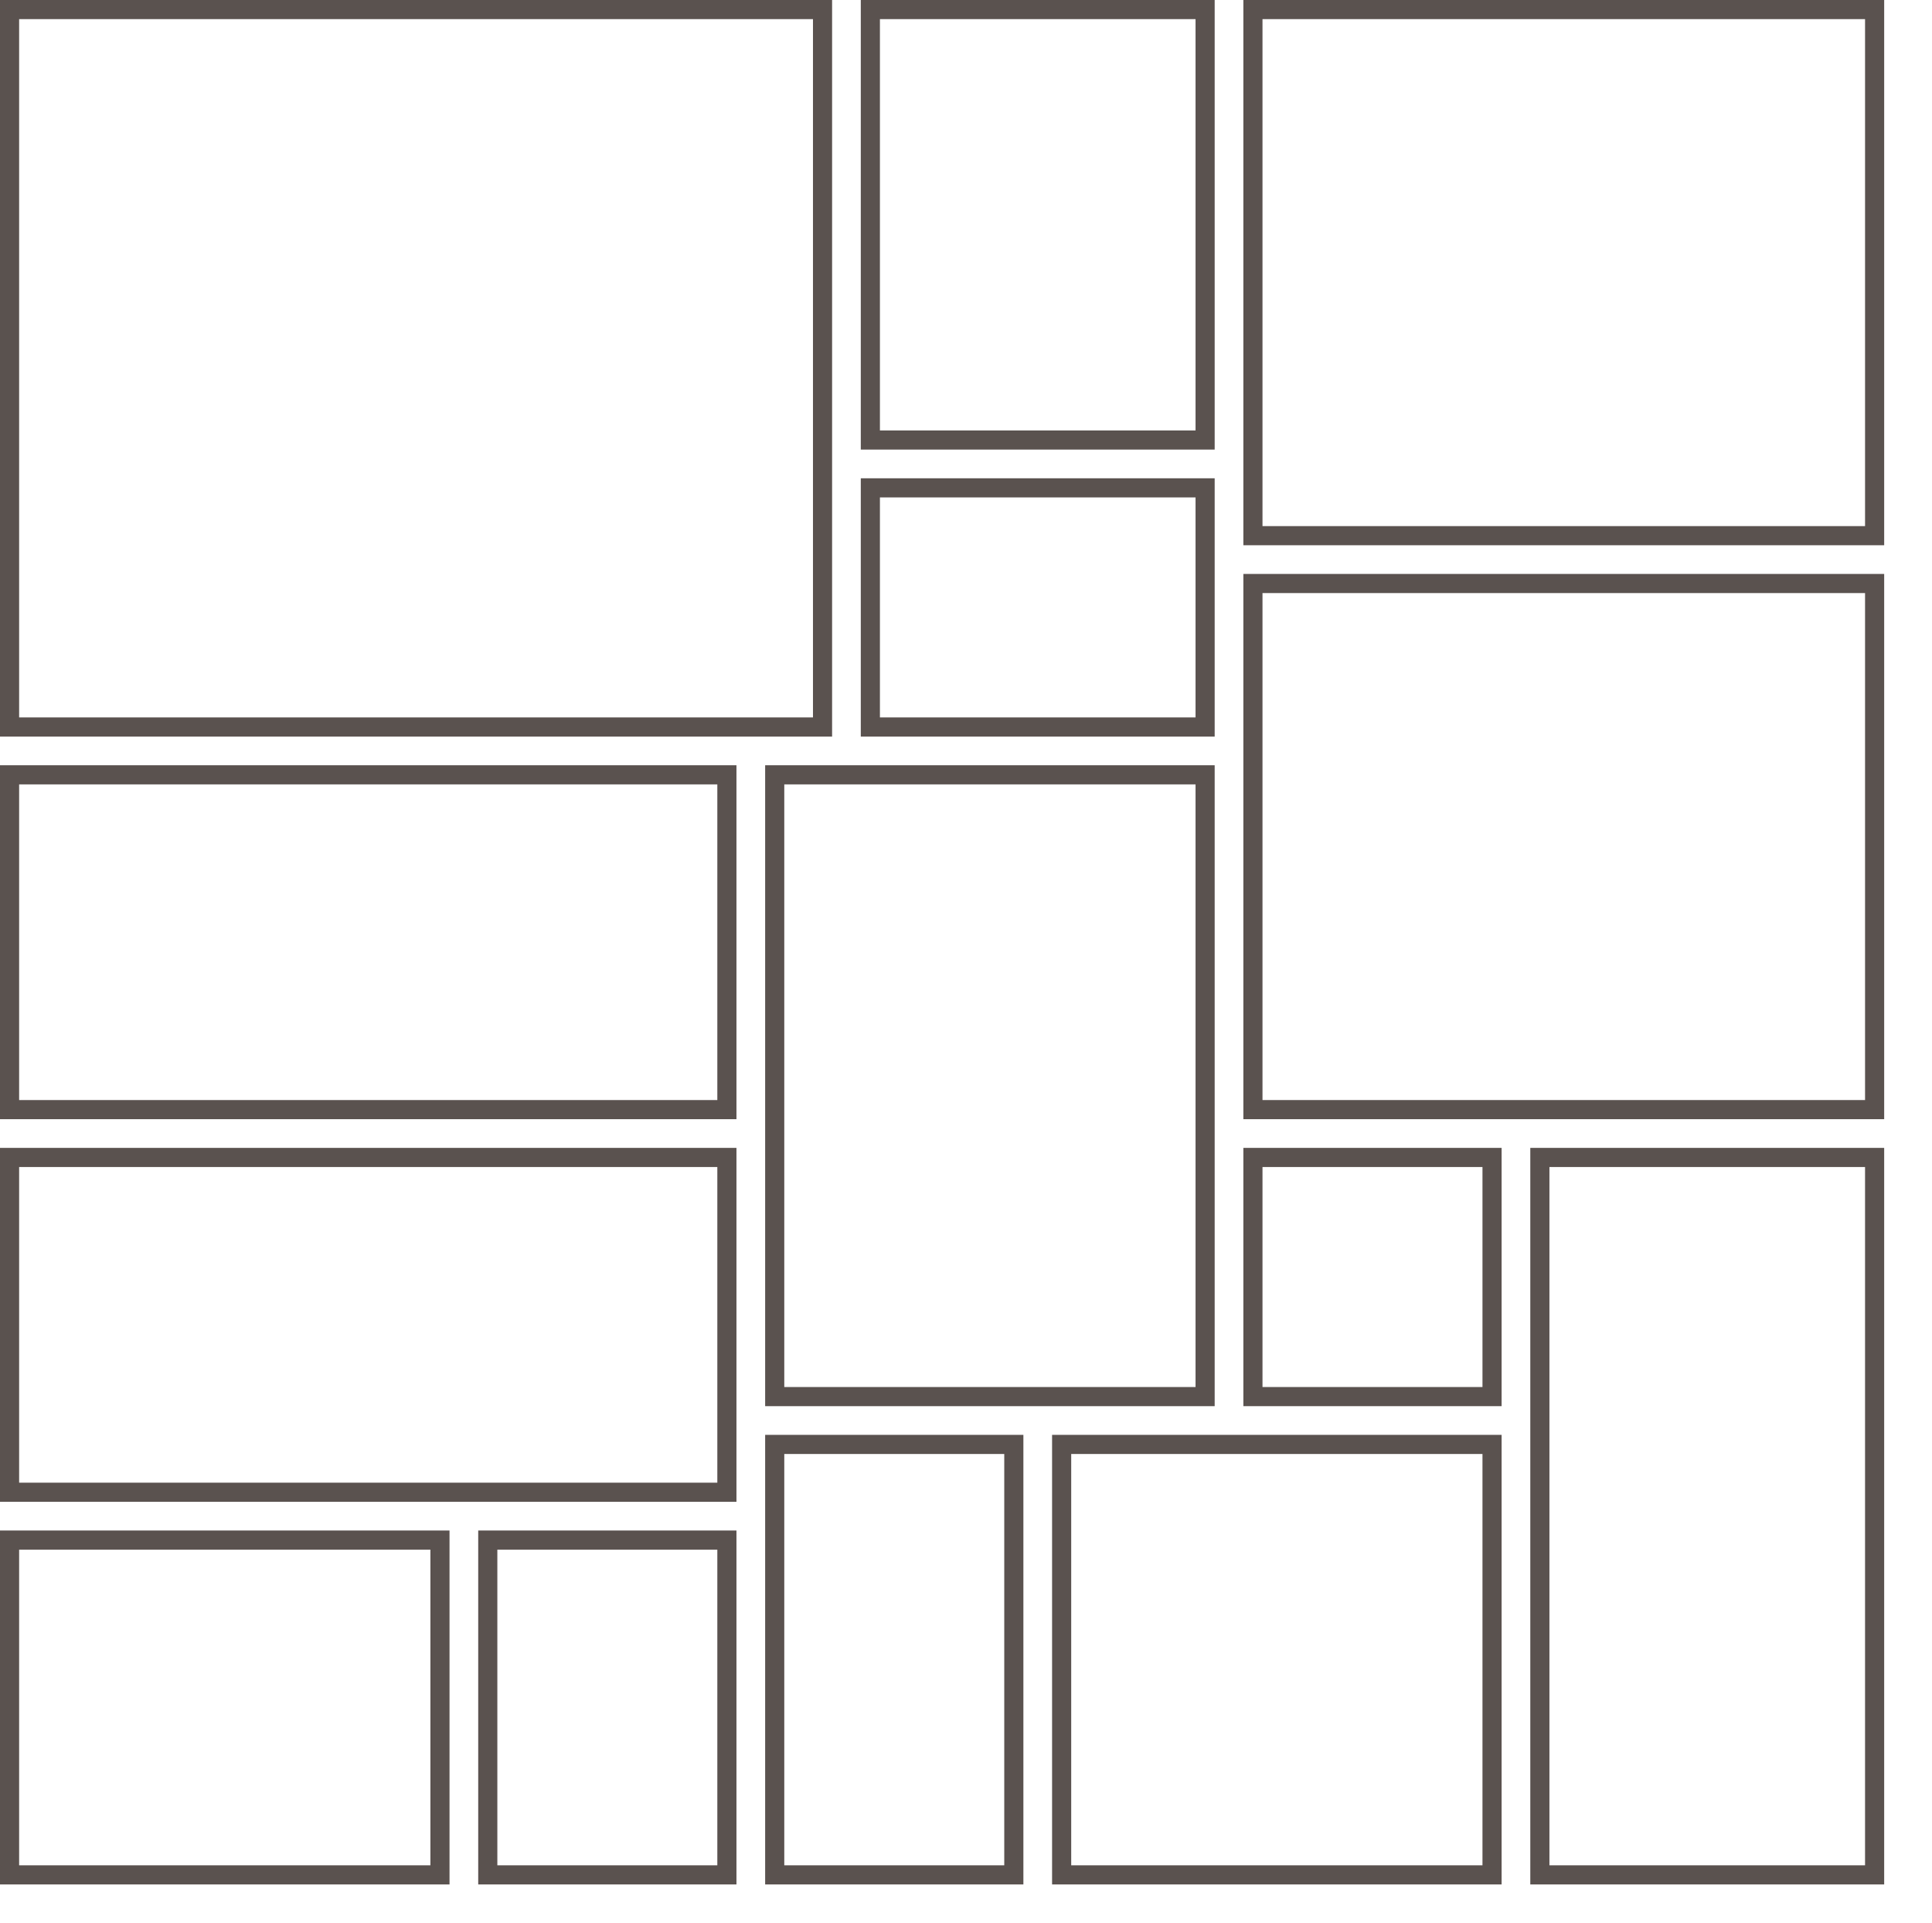 <?xml version="1.0" standalone="no"?>
<!DOCTYPE svg PUBLIC "-//W3C//DTD SVG 1.1//EN" 
  "http://www.w3.org/Graphics/SVG/1.1/DTD/svg11.dtd">
<svg xmlns="http://www.w3.org/2000/svg" width="202" height="201">
	<style type="text/css">
		<![CDATA[
		rect {
			fill:transparent;
			stroke:#5A524F;
			stroke-width:2;
		}
		]]>
	</style>
	<rect y="1" x="1" width="85" height="75" />
	<rect y="1" x="91" width="35" height="45" />
	<rect y="1" x="131" width="65" height="55" />

	<rect y="51" x="91" width="35" height="25" />
	<rect y="61" x="131" width="65" height="55" />

	<rect y="81" x="1" width="75" height="35" />
	<rect y="81" x="81" width="45" height="65" />
	<rect y="121" x="131" width="25" height="25" />
	<rect y="121" x="161" width="35" height="75" />

	<rect y="121" x="1" width="75" height="35" />
	<rect y="151" x="81" width="25" height="45" />
	<rect y="151" x="111" width="45" height="45" />

	<rect y="161" x="1" width="45" height="35" />
	<rect y="161" x="51" width="25" height="35" />

</svg>
